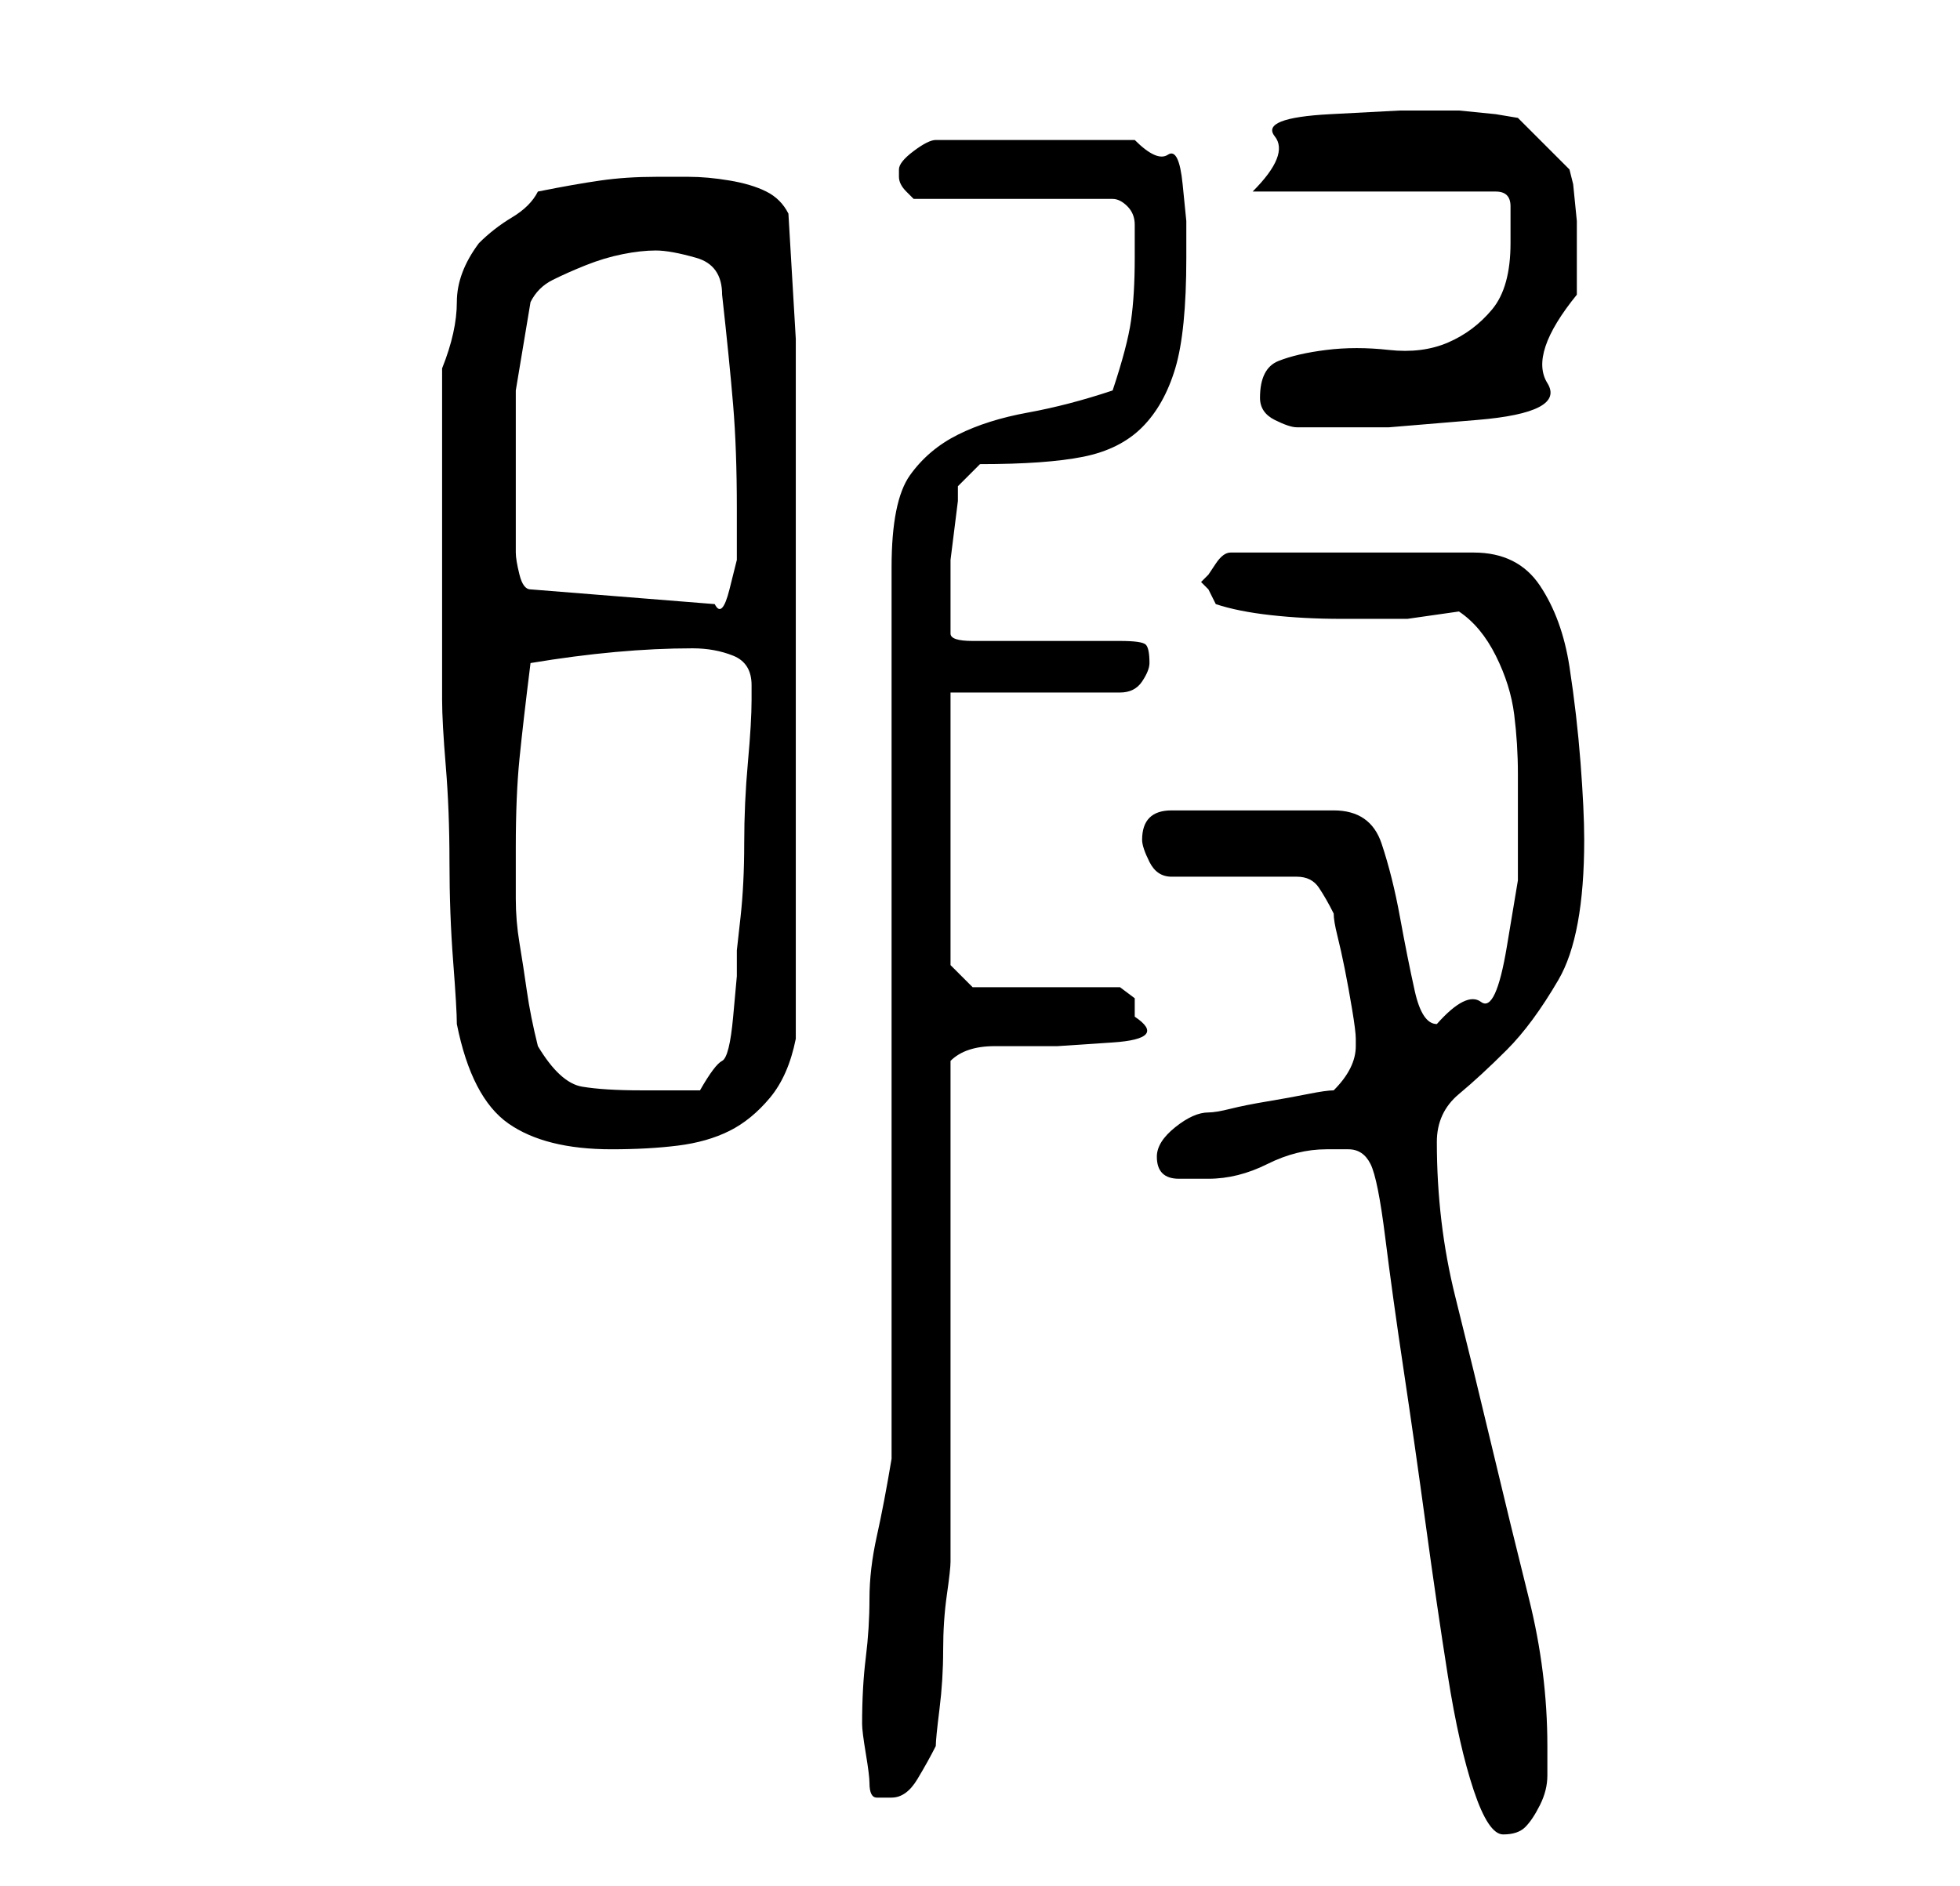 <?xml version="1.0" standalone="no"?>
<!DOCTYPE svg PUBLIC "-//W3C//DTD SVG 1.1//EN" "http://www.w3.org/Graphics/SVG/1.1/DTD/svg11.dtd" >
<svg xmlns="http://www.w3.org/2000/svg" xmlns:xlink="http://www.w3.org/1999/xlink" version="1.1" viewBox="-10 0 266 256">
   <path fill="currentColor"
d="M170 156h3q2 0 3 2t2 10t2.5 18t3 21t3 20.5t3.5 15.5t4 6t3 -1t2 -3t1 -4v-4q0 -10 -2.5 -20t-5 -20.5t-5 -20.5t-2.5 -21q0 -4 3 -6.5t6.5 -6t7 -9.5t3.5 -19q0 -4 -0.5 -10.5t-1.5 -13t-4 -11t-9 -4.5h-33q-1 0 -2 1.5l-1 1.5l-0.5 0.5l-0.5 0.5l0.5 0.5l0.5 0.5
l0.5 1l0.5 1q3 1 7.5 1.5t9.5 0.5h9t7 -1q3 2 5 6t2.5 8t0.5 8v7v7.5t-1.5 9t-3.5 7.5t-6 3q-2 0 -3 -4.5t-2 -10t-2.5 -10t-6.5 -4.5h-22q-2 0 -3 1t-1 3q0 1 1 3t3 2h17q2 0 3 1.5t2 3.5q0 1 0.5 3t1 4.5t1 5.5t0.5 4v1q0 3 -3 6q-1 0 -3.5 0.5t-5.5 1t-5 1t-3 0.5
q-2 0 -4.5 2t-2.5 4q0 3 3 3h4q4 0 8 -2t8 -2zM108 242q0 2 1 2h2q2 0 3.5 -2.5t2.5 -4.5q0 -1 0.5 -5t0.5 -8t0.5 -7.5t0.5 -4.5v-68q2 -2 6 -2h8.5t7.5 -0.5t3 -3.5v-2.5t-2 -1.5h-20l-3 -3v-37h23q2 0 3 -1.5t1 -2.5q0 -2 -0.5 -2.5t-3.5 -0.5h-20q-3 0 -3 -1v-3v-1.5
v-1.5v-4t0.5 -4t0.5 -4v-2l3 -3q9 0 14 -1t8 -4t4.5 -8t1.5 -15v-5t-0.5 -5t-2 -4t-4.5 -2h-27q-1 0 -3 1.5t-2 2.5v1q0 1 1 2l1 1h27q1 0 2 1t1 2.5v2.5v2q0 5 -0.5 8.5t-2.5 9.5q-6 2 -11.5 3t-9.5 3t-6.5 5.5t-2.5 12.5v121q-1 6 -2 10.5t-1 8.5t-0.5 8t-0.5 9q0 1 0.5 4
t0.5 4zM52 139q2 10 7 13.5t14 3.5q5 0 9 -0.5t7 -2t5.5 -4.5t3.5 -8v-45v-14.5v-17.5v-18t-1 -17q-1 -2 -3 -3t-5 -1.5t-5.5 -0.5h-4.5q-4 0 -7.5 0.5t-8.5 1.5q-1 2 -3.5 3.5t-4.5 3.5q-3 4 -3 8t-2 9v23v22q0 3 0.5 9t0.5 13t0.5 13.5t0.5 8.5zM63 142q-1 -4 -1.5 -7.5
t-1 -6.5t-0.5 -6v-7q0 -7 0.5 -12t1.5 -13q6 -1 11.5 -1.5t10.5 -0.5q3 0 5.5 1t2.5 4v2q0 3 -0.5 8.5t-0.5 11t-0.5 10l-0.5 4.5v3.5t-0.5 5.5t-1.5 6t-3 4h-8q-5 0 -8 -0.5t-6 -5.5zM60 65v-12t2 -12q1 -2 3 -3t4.5 -2t5 -1.5t4.5 -0.5t5.5 1t3.5 5q1 9 1.5 15t0.5 14v3v4
t-1 4t-2 2l-25 -2q-1 0 -1.5 -2t-0.5 -3v-10zM161 54q0 2 2 3t3 1h12.5t12 -1t9.5 -5t4 -12v-4.5v-5.5t-0.5 -5l-0.5 -2l-7 -7l-3 -0.5t-5 -0.5h-8t-9.5 0.5t-7.5 3t-3 7.5h33q1 0 1.5 0.5t0.5 1.5v2v3q0 6 -2.5 9t-6 4.5t-8 1t-8.5 0t-6.5 1.5t-2.5 5z" />
</svg>
